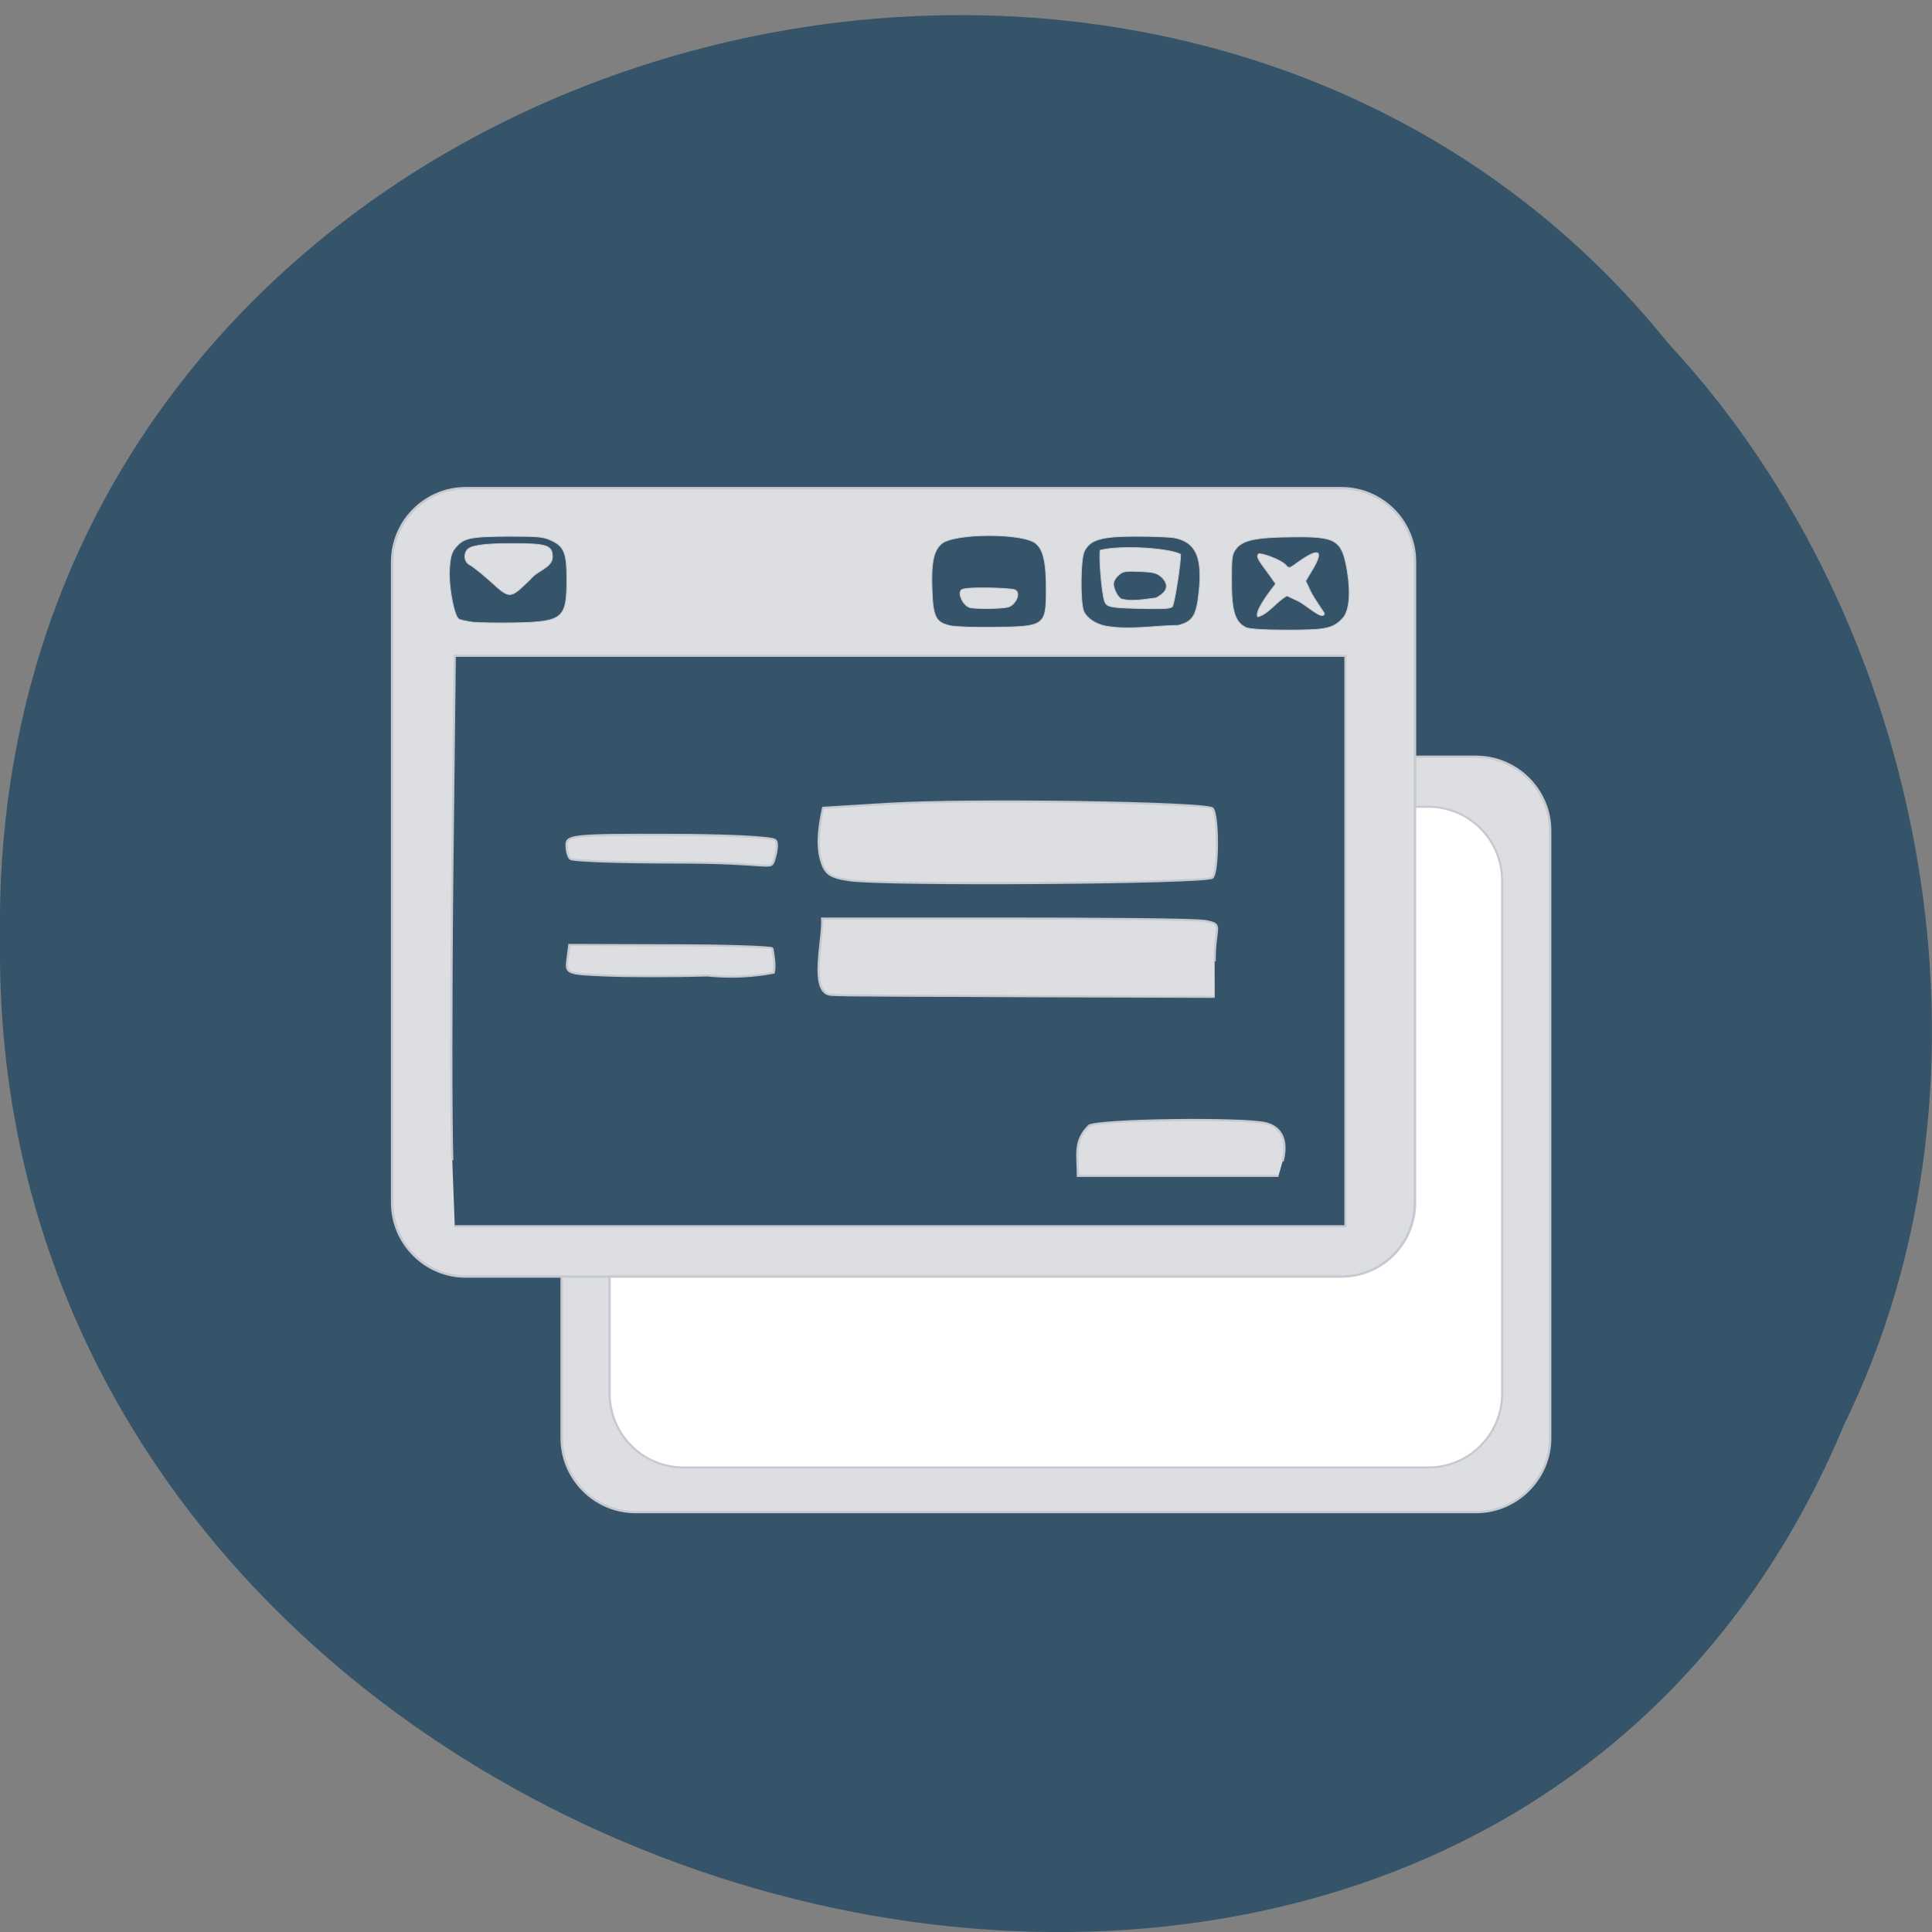<svg xmlns="http://www.w3.org/2000/svg" viewBox="0 0 24 24"><rect x="0" y="0" width="24" height="24" fill="#808080" stroke="none"/><path d="m 22.898 17.723 c -4.727 11.254 -23.02 6.234 -22.898 -6.02 c -0.184 -11.137 14.359 -15.363 20.734 -7.426 c 3.191 3.43 4.305 9.113 2.16 13.449" fill="#35546a"/><g stroke="#c7c9d0"><g transform="matrix(0.072 0 0 0.066 3.196 4.336)"><path d="m 65.3 76.73 h 144.98 c 7.01 0 12.779 6.221 12.779 13.922 v 114.34 c 0 7.643 -5.764 13.922 -12.779 13.922 h -144.98 c -7.07 0 -12.779 -6.28 -12.779 -13.922 v -114.34 c 0 -7.702 5.71 -13.922 12.779 -13.922" fill="#dcdee2" stroke-width="0.421"/><path d="m 73.57 86.15 h 128.44 c 7.07 0 12.779 6.221 12.779 13.922 v 96.51 c 0 7.702 -5.71 13.922 -12.779 13.922 h -128.44 c -7.07 0 -12.779 -6.221 -12.779 -13.922 v -96.51 c 0 -7.702 5.71 -13.922 12.779 -13.922" fill="#fff" stroke-width="0.374"/></g><g transform="matrix(0.084 0 0 0.079 0.884 2.442)"><path d="m 58.35 45.85 h 129.5 c 6.02 0 10.877 5.195 10.877 11.576 v 100.77 c 0 6.431 -4.86 11.626 -10.877 11.626 h -129.5 c -5.971 0 -10.877 -5.195 -10.877 -11.626 v -100.77 c 0 -6.382 4.906 -11.576 10.877 -11.576" fill="#dcdee2" stroke-width="0.37"/><g fill="#35546a"><path d="m 56.36 151.52 c -0.185 -5.739 -0.185 -25.923 0 -44.871 l 0.37 -34.432 h 131.72 v 89.69 h -131.72 m 122.42 -10.191 c 0.787 -3.166 -0.093 -5.343 -2.407 -5.986 c -3.332 -0.89 -24.391 -0.594 -26.2 0.346 c -2.314 2.424 -1.666 4.601 -1.666 7.915 h 29.667 m -9.442 -33.74 c 0 -5.59 1.388 -5.788 -1.342 -6.332 c -1.481 -0.297 -16.01 -0.396 -30.454 -0.396 h -26.24 c 0.185 3.216 -1.898 11.378 1.111 11.972 c 1.065 0.198 14.996 0.148 29.853 0.247 l 27.08 0.099 m -65.4 -7.619 c -0.231 -0.247 -7.128 -0.495 -15.227 -0.495 l -14.811 -0.049 l -0.278 2.276 c -0.278 2.226 -0.139 2.276 5.739 2.523 c 3.286 0.148 9.997 0.148 14.949 0 c 5.23 0.544 8.747 -0.247 9.812 -0.445 c 0.278 -1.237 -0.046 -2.671 -0.185 -3.809 m 65.07 -11.131 c 0.879 -0.89 0.879 -9.993 0 -10.884 c -0.972 -0.94 -35.499 -1.484 -47.625 -0.742 l -9.951 0.643 c -0.555 2.671 -0.972 5.59 -0.324 8.163 c 0.602 2.226 1.296 2.77 4.165 3.216 c 4.906 0.841 52.855 0.495 53.735 -0.396 m -64.935 -2.424 c 0.278 -0.792 0.879 -3.117 0.231 -3.512 c -0.694 -0.445 -7.313 -0.792 -15.69 -0.792 c -14.12 -0.049 -15.13 0.099 -15.13 1.583 c 0 0.89 0.231 1.88 0.555 2.177 c 0.324 0.346 7.452 0.594 15.875 0.594 c 13.191 0 13.654 1.138 14.163 -0.049" stroke-width="0.325"/><g stroke-width="0.123"><path d="m 59.37 66.925 c -0.926 -0.148 -1.851 -0.346 -2.036 -0.495 c -0.694 -0.445 -1.527 -5.05 -1.388 -7.718 c 0.093 -1.83 0.278 -2.671 0.787 -3.364 c 1.25 -1.682 2.175 -1.88 7.776 -1.929 c 4.536 0 5.323 0.049 6.48 0.643 c 1.944 0.94 2.314 2.028 2.314 6.134 c 0 6.134 -0.555 6.679 -7.59 6.827 c -2.592 0.049 -5.415 0 -6.341 -0.099 m 8.562 -6.778 c 1.111 -1.435 3.194 -1.781 3.24 -3.463 c 0 -1.83 -0.787 -2.127 -5.832 -2.127 c -4.397 0 -6.387 0.297 -6.85 1.088 c -0.509 0.792 -0.278 1.88 0.463 2.276 c 0.417 0.198 1.851 1.435 3.147 2.671 c 2.823 2.721 2.777 2.721 5.832 -0.445"/><path d="m 129.99 67.47 c -2.129 -0.495 -2.546 -1.336 -2.684 -5.739 c -0.139 -4.156 0.231 -6.04 1.388 -7.124 c 1.851 -1.732 12.172 -1.732 13.977 -0.049 c 1.111 0.989 1.527 3.02 1.527 7.124 c 0 5.788 -0.185 5.937 -7.498 6.04 c -2.916 0.049 -5.924 -0.049 -6.711 -0.247 m 8.562 -2.919 c 1.203 -0.346 2.036 -2.474 0.879 -2.77 c -1.111 -0.247 -6.85 -0.445 -7.683 0 c -0.787 0.396 0.139 2.622 1.25 2.869 c 1.157 0.198 4.628 0.148 5.554 -0.099"/><path d="m 152.9 67.52 c -1.481 -0.346 -2.684 -1.237 -3.147 -2.276 c -0.555 -1.336 -0.509 -8.311 0.093 -9.499 c 0.879 -1.83 2.546 -2.325 7.637 -2.325 c 2.453 0 5.04 0.099 5.693 0.247 c 3.147 0.643 4.165 3.067 3.61 8.509 c -0.37 3.76 -0.926 4.65 -3.055 5.244 c -3.518 0.049 -7.313 0.792 -10.83 0.099 m 9.997 -3.117 c 0.37 -1.039 1.25 -7.124 1.157 -8.163 c -1.851 -0.989 -8.794 -1.435 -11.848 -0.643 c -0.278 0.247 0.185 7.02 0.648 8.113 c 0.324 0.89 0.972 0.989 6.48 1.088 c 2.592 0.049 3.425 -0.049 3.564 -0.396"/><path d="m 155.26 63.26 c -0.509 -0.346 -1.111 -1.583 -1.111 -2.375 c 0 -0.346 0.324 -0.989 0.741 -1.336 c 0.648 -0.643 1.065 -0.693 3.147 -0.594 c 2.083 0.099 2.546 0.198 3.332 0.989 c 1.25 1.435 0.37 2.424 -0.926 3.166 c -1.666 0.198 -3.61 0.643 -5.184 0.148"/><path d="m 173.73 67.766 c -1.62 -0.841 -2.129 -2.622 -2.129 -7.272 c 0 -3.76 0.046 -4.304 0.694 -5.145 c 0.972 -1.336 2.916 -1.781 8.238 -1.83 c 6.618 -0.099 7.405 0.445 8.192 5.392 c 0.555 3.611 0.278 6.382 -0.741 7.47 c -1.435 1.583 -2.499 1.781 -8.192 1.781 c -3.471 0 -5.508 -0.148 -6.06 -0.396 m 7.544 -4.255 c 1.388 0.643 3.749 3.216 4.073 2.078 c 0 -0.099 -1.62 -2.523 -2.036 -3.463 l -0.741 -1.682 l 1.111 -1.979 c 1.62 -2.968 0.741 -3.265 -2.36 -0.89 c -1.111 0.89 -1.25 0.94 -1.666 0.396 c -0.741 -0.89 -3.703 -1.979 -4.03 -1.781 c -0.602 0.396 0.463 1.633 1.481 3.166 l 1.018 1.534 c -0.926 1.286 -3.194 4.403 -2.638 5.195 c 1.574 -0.445 2.777 -2.424 4.304 -3.315 c 0.509 0.247 0.972 0.495 1.481 0.742"/></g></g></g></g></svg>